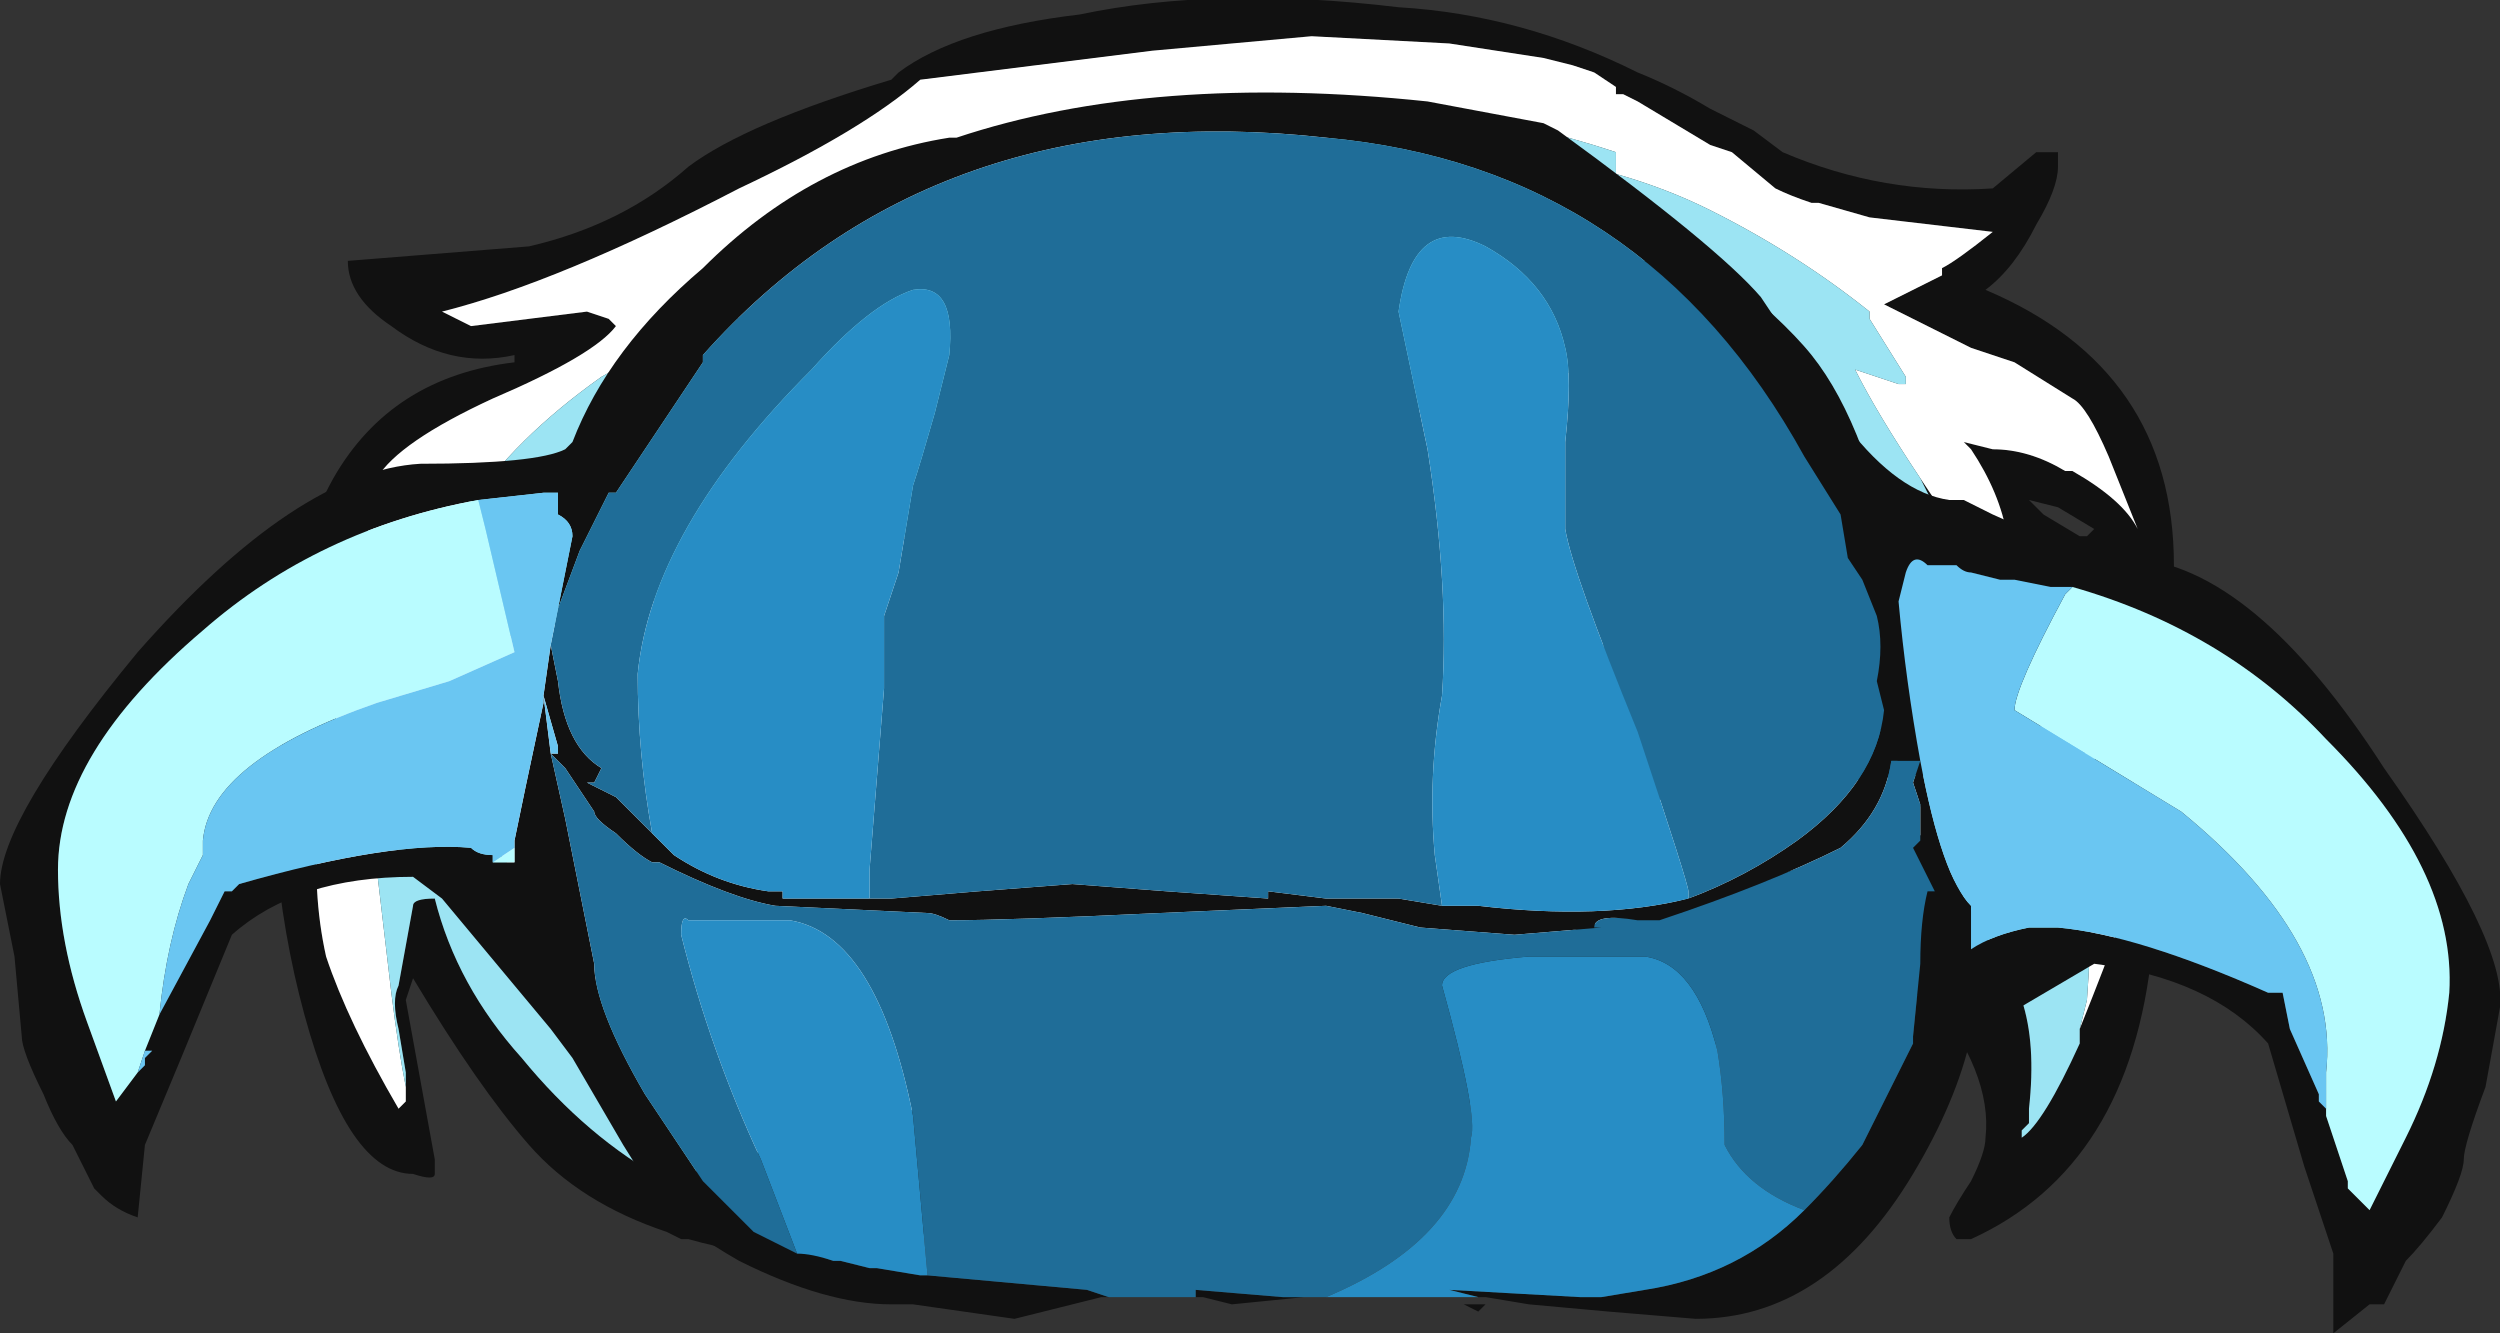 <?xml version="1.0" encoding="UTF-8" standalone="no"?>
<svg xmlns:ffdec="https://www.free-decompiler.com/flash" xmlns:xlink="http://www.w3.org/1999/xlink" ffdec:objectType="shape" height="9.2px" width="17.25px" xmlns="http://www.w3.org/2000/svg">
  <rect width="100%" height="100%" fill="#333333" stroke="none"/>
  <g transform="matrix(1.0, 0.0, 0.0, 1.0, 3.75, 9.25)">
    <path d="M9.5 -5.95 L9.6 -5.8 10.1 -5.55 Q10.05 -5.85 9.85 -6.15 L9.8 -6.2 10.0 -6.15 Q10.25 -6.15 10.5 -6.0 L10.55 -6.0 Q10.9 -5.8 11.0 -5.6 L10.8 -6.1 Q10.65 -6.45 10.55 -6.5 L10.15 -6.75 9.85 -6.85 9.25 -7.15 9.65 -7.35 9.65 -7.4 Q9.75 -7.45 10.0 -7.65 L9.15 -7.75 8.8 -7.85 8.75 -7.85 Q8.6 -7.9 8.5 -7.95 L8.2 -8.2 8.05 -8.25 7.55 -8.55 7.45 -8.6 7.4 -8.6 7.4 -8.65 7.25 -8.75 7.1 -8.8 6.9 -8.85 6.25 -8.95 5.3 -9.0 4.2 -8.9 2.6 -8.7 Q2.2 -8.35 1.35 -7.95 0.1 -7.3 -0.7 -7.1 L-0.5 -7.0 0.3 -7.1 0.45 -7.05 0.5 -7.0 Q0.35 -6.8 -0.35 -6.5 -1.0 -6.2 -1.15 -5.95 L-1.55 -3.6 Q-1.6 -3.1 -1.5 -2.65 -1.35 -2.2 -1.0 -1.6 L-0.95 -1.65 -0.95 -1.75 -0.95 -1.85 -1.0 -2.15 Q-1.05 -2.35 -1.0 -2.45 L-0.9 -3.0 Q-0.9 -3.05 -0.75 -3.05 -0.6 -2.45 -0.15 -1.95 0.3 -1.4 0.85 -1.1 L1.3 -1.25 9.55 -3.5 10.2 -2.35 Q10.3 -2.05 10.25 -1.6 L10.25 -1.5 10.2 -1.45 10.2 -1.4 Q10.35 -1.5 10.6 -2.05 L10.6 -2.15 Q10.8 -2.65 10.85 -2.8 L10.65 -3.65 10.5 -4.0 10.6 -4.0 10.95 -4.05 11.1 -2.7 Q10.95 -1.2 9.85 -0.7 L9.75 -0.7 Q9.7 -0.75 9.7 -0.85 9.75 -0.95 9.85 -1.1 9.95 -1.3 9.95 -1.4 10.0 -1.85 9.55 -2.4 L1.85 -0.55 Q1.35 -0.6 1.0 -0.7 L0.95 -0.7 0.85 -0.75 Q0.25 -0.95 -0.1 -1.35 -0.45 -1.75 -0.9 -2.5 L-0.95 -2.35 -0.75 -1.25 -0.75 -1.15 Q-0.75 -1.1 -0.9 -1.15 -1.35 -1.15 -1.65 -2.25 -1.8 -2.8 -1.85 -3.4 L-1.75 -4.95 Q-1.7 -5.5 -1.45 -5.95 -1.05 -6.65 -0.2 -6.75 L-0.2 -6.8 Q-0.65 -6.7 -1.05 -7.0 -1.35 -7.2 -1.35 -7.45 L-0.1 -7.55 Q0.55 -7.7 1.0 -8.1 1.4 -8.4 2.4 -8.7 L2.45 -8.75 Q2.85 -9.05 3.7 -9.15 4.65 -9.35 5.9 -9.2 6.75 -9.15 7.55 -8.75 7.8 -8.65 8.05 -8.5 L8.35 -8.35 8.55 -8.2 Q9.25 -7.9 10.0 -7.95 L10.3 -8.2 10.45 -8.2 10.45 -8.1 Q10.45 -7.95 10.3 -7.7 10.15 -7.4 9.95 -7.25 11.25 -6.7 11.25 -5.35 L11.25 -5.25 11.85 -4.1 10.9 -4.5 9.6 -3.9 9.45 -3.9 9.4 -3.9 7.4 -7.45 8.05 -7.45 Q8.55 -7.05 8.75 -6.8 8.95 -6.55 9.1 -6.15 L9.65 -5.65 9.5 -5.95 M7.15 -8.75 L7.15 -8.75 M10.25 -5.8 L10.35 -5.7 10.6 -5.55 10.65 -5.55 10.7 -5.6 10.45 -5.75 10.25 -5.8" fill="#111111" fill-rule="evenodd" stroke="none"/>
    <path d="M-0.95 -1.75 L-0.95 -1.65 -1.0 -1.6 Q-1.35 -2.2 -1.5 -2.65 -1.6 -3.1 -1.55 -3.6 L-1.15 -5.95 Q-1.0 -6.2 -0.35 -6.5 0.35 -6.8 0.5 -7.0 L0.45 -7.05 0.3 -7.1 -0.5 -7.0 -0.7 -7.1 Q0.1 -7.3 1.35 -7.95 2.2 -8.35 2.6 -8.7 L4.2 -8.9 5.3 -9.0 6.25 -8.95 6.9 -8.85 7.1 -8.8 7.25 -8.75 7.4 -8.65 7.4 -8.6 7.45 -8.6 7.55 -8.55 8.05 -8.25 8.2 -8.2 8.5 -7.95 Q8.6 -7.9 8.75 -7.85 L8.8 -7.85 9.15 -7.75 10.0 -7.65 Q9.75 -7.45 9.65 -7.4 L9.65 -7.35 9.25 -7.15 9.85 -6.85 10.15 -6.75 10.55 -6.5 Q10.65 -6.45 10.8 -6.1 L11.0 -5.6 Q10.9 -5.8 10.55 -6.0 L10.5 -6.0 Q10.25 -6.15 10.0 -6.15 L9.8 -6.2 9.85 -6.15 Q10.05 -5.85 10.1 -5.55 L9.6 -5.8 9.5 -5.95 Q9.2 -6.4 9.05 -6.7 L9.35 -6.6 9.4 -6.6 9.4 -6.65 9.15 -7.05 9.15 -7.1 Q8.65 -7.5 8.05 -7.8 7.75 -7.95 7.4 -8.05 L7.4 -8.2 Q6.8 -8.4 6.1 -8.5 L1.0 -6.95 Q0.75 -6.85 0.4 -6.65 -0.8 -5.8 -0.9 -4.7 L7.35 -6.75 7.3 -3.95 7.35 -3.7 9.4 -3.9 9.45 -3.9 9.55 -3.5 1.3 -1.25 -0.6 -3.75 -1.15 -3.25 -1.05 -2.4 Q-1.0 -2.0 -0.95 -1.75 M10.65 -3.65 L10.85 -2.8 Q10.8 -2.65 10.6 -2.15 L10.65 -2.35 Q10.7 -3.0 10.65 -3.65" fill="#ffffff" fill-rule="evenodd" stroke="none"/>
    <path d="M9.4 -3.9 L7.35 -3.7 7.3 -3.95 7.35 -6.75 7.4 -7.45 9.4 -3.9" fill="#1f6d98" fill-rule="evenodd" stroke="none"/>
    <path d="M-0.95 -1.75 Q-1.0 -2.0 -1.05 -2.4 L-1.15 -3.25 -0.6 -3.75 1.3 -1.25 0.85 -1.1 Q0.3 -1.4 -0.15 -1.95 -0.6 -2.45 -0.75 -3.05 -0.9 -3.05 -0.9 -3.0 L-1.0 -2.45 Q-1.05 -2.35 -1.0 -2.15 L-0.95 -1.85 -0.95 -1.75 M9.55 -3.5 L9.45 -3.9 9.6 -3.9 10.5 -4.0 10.65 -3.65 Q10.7 -3.0 10.65 -2.35 L10.6 -2.15 10.6 -2.05 Q10.35 -1.5 10.2 -1.4 L10.2 -1.45 10.25 -1.5 10.25 -1.6 Q10.3 -2.05 10.2 -2.35 L9.55 -3.5 M7.35 -6.75 L-0.9 -4.7 Q-0.8 -5.8 0.4 -6.65 0.75 -6.85 1.0 -6.95 L6.1 -8.5 Q6.8 -8.4 7.4 -8.2 L7.4 -8.05 Q7.75 -7.95 8.05 -7.8 8.65 -7.5 9.15 -7.1 L9.15 -7.05 9.4 -6.65 9.4 -6.6 9.35 -6.6 9.05 -6.7 Q9.2 -6.4 9.5 -5.95 L9.65 -5.65 9.1 -6.15 Q8.95 -6.55 8.75 -6.8 8.55 -7.05 8.05 -7.45 L7.4 -7.45 7.35 -6.75" fill="#9ce4f3" fill-rule="evenodd" stroke="none"/>
    <path d="M10.6 -4.0 L10.5 -4.0 9.6 -3.9 10.9 -4.5 10.6 -4.0" fill="#6ac6f2" fill-rule="evenodd" stroke="none"/>
    <path d="M11.85 -4.1 L10.95 -4.05 10.6 -4.0 10.9 -4.5 11.85 -4.1" fill="#b9fcff" fill-rule="evenodd" stroke="none"/>
    <path d="M7.35 -3.7 L7.3 -3.95 7.35 -3.7" fill="#278dc5" fill-rule="evenodd" stroke="none"/>
    <path d="M7.9 -3.05 Q8.3 -3.2 8.65 -3.45 9.2 -3.85 9.25 -4.35 L9.2 -4.55 Q9.25 -4.8 9.2 -5.0 L9.1 -5.25 9.0 -5.4 8.95 -5.7 8.7 -6.1 Q7.6 -8.1 5.4 -8.3 2.7 -8.6 1.1 -6.8 L1.1 -6.75 Q0.8 -6.3 0.5 -5.85 L0.45 -5.85 0.25 -5.45 0.1 -5.05 0.2 -5.55 Q0.2 -5.65 0.1 -5.7 L0.1 -5.85 0.0 -5.85 -0.45 -5.8 Q-1.55 -5.6 -2.35 -4.9 -3.35 -4.05 -3.35 -3.25 -3.35 -2.75 -3.15 -2.2 L-2.95 -1.65 -2.8 -1.85 -2.75 -1.9 -2.75 -1.95 -2.7 -2.0 -2.75 -2.0 -2.65 -2.25 -2.3 -2.9 -2.2 -3.1 -2.15 -3.1 -2.1 -3.15 Q-1.05 -3.45 -0.5 -3.4 -0.45 -3.35 -0.35 -3.35 L-0.35 -3.3 -0.2 -3.3 -0.2 -3.4 -0.2 -3.45 Q-0.15 -3.7 0.0 -4.4 L0.0 -4.45 0.05 -4.05 0.1 -4.05 0.1 -4.1 0.0 -4.45 0.05 -4.8 0.1 -4.55 Q0.15 -4.1 0.4 -3.95 L0.35 -3.85 0.3 -3.85 0.5 -3.75 0.75 -3.5 0.9 -3.35 Q1.2 -3.15 1.55 -3.1 L1.65 -3.1 1.65 -3.05 2.25 -3.05 2.4 -3.05 3.0 -3.1 3.65 -3.15 4.3 -3.1 5.0 -3.05 5.0 -3.1 5.4 -3.05 5.9 -3.05 6.2 -3.0 6.45 -3.0 Q7.3 -2.9 7.9 -3.05 M3.85 -0.3 L3.25 -0.15 2.55 -0.25 2.4 -0.25 Q1.95 -0.25 1.35 -0.55 1.0 -0.75 0.8 -0.95 L0.55 -1.35 0.2 -1.95 0.05 -2.15 -0.7 -3.05 -0.9 -3.2 Q-1.7 -3.2 -2.15 -2.8 L-2.5 -1.95 -2.75 -1.35 -2.8 -0.85 Q-2.95 -0.9 -3.05 -1.0 L-3.1 -1.05 -3.25 -1.35 Q-3.35 -1.45 -3.45 -1.7 -3.6 -2.0 -3.6 -2.1 L-3.65 -2.65 -3.75 -3.15 Q-3.75 -3.6 -2.8 -4.75 -1.7 -6.0 -0.85 -6.05 -0.05 -6.05 0.15 -6.15 L0.2 -6.2 Q0.45 -6.85 1.1 -7.4 1.85 -8.15 2.8 -8.3 L2.85 -8.3 Q4.2 -8.75 6.1 -8.55 L6.9 -8.4 7.0 -8.35 Q8.1 -7.55 8.4 -7.2 L8.9 -6.45 8.95 -6.35 9.0 -6.3 Q9.35 -5.85 9.7 -5.8 L9.8 -5.8 10.0 -5.7 10.45 -5.5 10.95 -5.4 Q11.8 -5.35 12.7 -3.95 13.55 -2.75 13.5 -2.3 L13.4 -1.75 Q13.25 -1.35 13.25 -1.25 13.25 -1.15 13.1 -0.85 12.95 -0.65 12.85 -0.55 L12.7 -0.25 12.6 -0.25 12.35 -0.05 12.35 -0.6 12.15 -1.2 11.9 -2.05 Q11.5 -2.5 10.7 -2.6 L9.85 -2.1 Q9.75 -1.65 9.45 -1.15 8.85 -0.15 7.95 -0.15 L7.35 -0.2 6.8 -0.25 6.5 -0.3 6.45 -0.3 6.25 -0.35 7.15 -0.3 7.3 -0.3 7.6 -0.35 Q8.25 -0.45 8.7 -0.9 8.9 -1.1 9.1 -1.35 L9.45 -2.05 9.45 -2.1 9.5 -2.6 Q9.5 -2.9 9.55 -3.1 L9.6 -3.1 9.45 -3.4 9.5 -3.45 9.5 -3.7 9.45 -3.85 9.5 -4.0 9.3 -4.0 Q9.25 -3.65 8.95 -3.4 8.45 -3.15 7.7 -2.9 L7.55 -2.9 Q7.25 -2.95 7.25 -2.85 L7.3 -2.85 6.7 -2.8 6.05 -2.85 5.65 -2.95 5.4 -3.0 4.25 -2.95 Q3.2 -2.9 2.8 -2.9 2.7 -2.95 2.65 -2.95 L1.6 -3.0 Q1.3 -3.05 0.8 -3.3 L0.75 -3.3 Q0.65 -3.35 0.5 -3.5 0.35 -3.6 0.35 -3.65 L0.15 -3.95 0.05 -4.05 0.15 -3.6 0.35 -2.6 Q0.35 -2.3 0.7 -1.7 L1.1 -1.1 1.45 -0.75 1.75 -0.6 Q1.85 -0.6 2.0 -0.55 L2.05 -0.55 2.25 -0.5 2.3 -0.5 2.6 -0.45 2.65 -0.45 3.75 -0.35 3.9 -0.3 3.85 -0.3 M5.1 -0.3 L5.25 -0.3 4.75 -0.25 4.55 -0.3 4.5 -0.3 4.5 -0.35 5.1 -0.3 M10.55 -5.2 L10.4 -5.2 10.15 -5.25 10.05 -5.25 9.85 -5.3 Q9.8 -5.3 9.75 -5.35 L9.55 -5.35 Q9.45 -5.45 9.4 -5.3 L9.35 -5.1 Q9.4 -4.55 9.5 -4.0 9.65 -3.2 9.85 -3.0 L9.85 -2.7 Q10.0 -2.8 10.25 -2.85 L10.4 -2.85 10.45 -2.85 Q11.0 -2.8 11.9 -2.4 L11.9 -2.4 12.0 -2.4 12.05 -2.15 12.25 -1.7 12.25 -1.65 12.3 -1.6 12.3 -1.55 12.45 -1.1 12.45 -1.05 12.6 -0.9 12.85 -1.4 Q13.1 -1.9 13.15 -2.4 13.2 -3.25 12.3 -4.15 11.6 -4.9 10.55 -5.2 M6.45 -0.2 L6.35 -0.25 6.5 -0.25 6.45 -0.2" fill="#111111" fill-rule="evenodd" stroke="none"/>
    <path d="M7.9 -3.05 L7.9 -3.1 Q7.9 -3.15 7.55 -4.2 7.1 -5.3 7.05 -5.6 7.05 -5.75 7.05 -6.2 7.1 -6.65 7.05 -6.85 6.95 -7.3 6.5 -7.55 6.0 -7.8 5.9 -7.1 L6.1 -6.15 Q6.25 -5.2 6.2 -4.45 6.1 -3.9 6.15 -3.35 L6.2 -3.0 5.9 -3.05 5.4 -3.05 5.0 -3.1 5.0 -3.05 4.3 -3.1 3.65 -3.15 3.0 -3.1 2.4 -3.05 2.25 -3.05 2.25 -3.25 2.35 -4.5 2.35 -5.0 2.45 -5.3 2.55 -5.9 Q2.6 -6.05 2.7 -6.4 L2.8 -6.8 Q2.85 -7.3 2.55 -7.25 2.25 -7.15 1.85 -6.7 0.75 -5.6 0.65 -4.6 0.65 -4.05 0.75 -3.5 L0.5 -3.75 0.3 -3.85 0.35 -3.85 0.4 -3.95 Q0.15 -4.1 0.1 -4.55 L0.05 -4.8 0.1 -5.05 0.25 -5.45 0.45 -5.85 0.5 -5.85 Q0.8 -6.3 1.1 -6.75 L1.1 -6.8 Q2.7 -8.6 5.4 -8.3 7.6 -8.1 8.7 -6.1 L8.95 -5.7 9.0 -5.4 9.1 -5.25 9.2 -5.0 Q9.25 -4.8 9.2 -4.55 L9.25 -4.35 Q9.2 -3.85 8.65 -3.45 8.3 -3.2 7.9 -3.05 M5.4 -0.3 L5.1 -0.3 4.5 -0.35 4.5 -0.3 4.55 -0.3 3.85 -0.3 3.9 -0.3 3.75 -0.35 2.65 -0.45 2.55 -1.55 Q2.3 -2.8 1.7 -2.9 L1.0 -2.9 Q0.95 -2.95 0.95 -2.8 1.15 -2.0 1.5 -1.25 L1.75 -0.6 1.45 -0.75 1.1 -1.1 0.7 -1.7 Q0.35 -2.3 0.35 -2.6 L0.15 -3.6 0.05 -4.05 0.15 -3.95 0.35 -3.65 Q0.35 -3.6 0.5 -3.5 0.65 -3.35 0.75 -3.3 L0.8 -3.3 Q1.3 -3.05 1.6 -3.0 L2.65 -2.95 Q2.7 -2.95 2.8 -2.9 3.2 -2.9 4.25 -2.95 L5.4 -3.0 5.65 -2.95 6.05 -2.85 6.7 -2.8 7.3 -2.85 7.25 -2.85 Q7.25 -2.95 7.55 -2.9 L7.7 -2.9 Q8.45 -3.15 8.95 -3.4 9.25 -3.65 9.3 -4.0 L9.5 -4.0 9.45 -3.85 9.5 -3.7 9.5 -3.45 9.45 -3.4 9.6 -3.1 9.55 -3.1 Q9.5 -2.9 9.5 -2.6 L9.45 -2.1 9.45 -2.05 9.1 -1.35 Q8.9 -1.1 8.7 -0.9 8.3 -1.05 8.15 -1.35 8.15 -1.7 8.1 -2.0 7.95 -2.6 7.6 -2.65 L6.8 -2.65 Q6.2 -2.6 6.2 -2.45 6.45 -1.55 6.4 -1.4 6.35 -0.7 5.4 -0.3" fill="#1f6d98" fill-rule="evenodd" stroke="none"/>
    <path d="M6.2 -3.0 L6.15 -3.35 Q6.1 -3.9 6.2 -4.45 6.25 -5.2 6.1 -6.15 L5.9 -7.1 Q6.0 -7.8 6.5 -7.55 6.95 -7.3 7.05 -6.85 7.1 -6.65 7.05 -6.2 7.05 -5.75 7.05 -5.6 7.1 -5.3 7.55 -4.2 7.9 -3.15 7.9 -3.1 L7.9 -3.05 Q7.3 -2.9 6.45 -3.0 L6.2 -3.0 M0.75 -3.5 Q0.65 -4.05 0.65 -4.6 0.75 -5.6 1.85 -6.7 2.25 -7.15 2.55 -7.25 2.85 -7.3 2.8 -6.8 L2.7 -6.4 Q2.6 -6.05 2.55 -5.9 L2.45 -5.3 2.35 -5.0 2.35 -4.5 2.25 -3.25 2.25 -3.05 1.65 -3.05 1.65 -3.1 1.55 -3.1 Q1.2 -3.15 0.9 -3.35 L0.75 -3.5 M6.45 -0.3 L5.4 -0.3 Q6.35 -0.7 6.4 -1.4 6.45 -1.55 6.2 -2.45 6.2 -2.6 6.8 -2.65 L7.6 -2.65 Q7.95 -2.6 8.1 -2.0 8.15 -1.7 8.15 -1.35 8.3 -1.05 8.7 -0.9 8.25 -0.45 7.6 -0.35 L7.3 -0.3 7.15 -0.3 6.25 -0.35 6.45 -0.3 M2.65 -0.45 L2.6 -0.45 2.3 -0.5 2.25 -0.5 2.05 -0.55 2.0 -0.55 Q1.85 -0.6 1.75 -0.6 L1.5 -1.25 Q1.15 -2.0 0.95 -2.8 0.95 -2.95 1.0 -2.9 L1.7 -2.9 Q2.3 -2.8 2.55 -1.55 L2.65 -0.45" fill="#278dc5" fill-rule="evenodd" stroke="none"/>
    <path d="M-0.2 -3.4 L-0.2 -3.3 -0.35 -3.3 -0.2 -3.4 M-2.65 -2.25 L-2.75 -2.0 -2.8 -1.85 -2.95 -1.65 -3.15 -2.2 Q-3.35 -2.75 -3.35 -3.25 -3.35 -4.05 -2.35 -4.9 -1.55 -5.6 -0.45 -5.8 L-0.4 -5.6 -0.2 -4.75 -0.65 -4.55 -1.15 -4.4 Q-2.3 -4.0 -2.35 -3.45 L-2.35 -3.35 -2.45 -3.15 Q-2.6 -2.75 -2.65 -2.25 M10.4 -2.85 L10.45 -2.85 10.4 -2.85 M12.3 -1.55 L12.3 -1.85 Q12.4 -2.75 11.3 -3.65 L10.15 -4.35 Q10.15 -4.5 10.5 -5.15 L10.55 -5.2 Q11.6 -4.9 12.3 -4.15 13.2 -3.25 13.15 -2.4 13.1 -1.9 12.85 -1.4 L12.6 -0.9 12.45 -1.05 12.45 -1.1 12.3 -1.55" fill="#b9fcff" fill-rule="evenodd" stroke="none"/>
    <path d="M0.1 -5.05 L0.05 -4.8 0.0 -4.45 0.1 -4.1 0.1 -4.05 0.05 -4.05 0.0 -4.45 0.0 -4.4 Q-0.15 -3.7 -0.2 -3.45 L-0.2 -3.4 -0.35 -3.3 -0.35 -3.35 Q-0.45 -3.35 -0.5 -3.4 -1.05 -3.45 -2.1 -3.15 L-2.15 -3.1 -2.2 -3.1 -2.3 -2.9 -2.65 -2.25 Q-2.6 -2.75 -2.45 -3.15 L-2.35 -3.35 -2.35 -3.45 Q-2.3 -4.0 -1.15 -4.4 L-0.65 -4.55 -0.2 -4.75 -0.4 -5.6 -0.45 -5.8 0.0 -5.85 0.1 -5.85 0.1 -5.7 Q0.2 -5.65 0.2 -5.55 L0.1 -5.05 M-2.75 -2.0 L-2.7 -2.0 -2.75 -1.95 -2.75 -1.9 -2.8 -1.85 -2.75 -2.0 M10.4 -2.85 L10.25 -2.85 Q10.0 -2.8 9.85 -2.7 L9.85 -3.0 Q9.65 -3.2 9.5 -4.0 9.4 -4.55 9.35 -5.1 L9.4 -5.3 Q9.45 -5.45 9.55 -5.35 L9.75 -5.35 Q9.8 -5.3 9.85 -5.3 L10.05 -5.25 10.15 -5.25 10.4 -5.2 10.55 -5.2 10.5 -5.15 Q10.15 -4.5 10.15 -4.35 L11.3 -3.65 Q12.4 -2.75 12.3 -1.85 L12.3 -1.55 12.3 -1.6 12.25 -1.65 12.25 -1.7 12.05 -2.15 12.0 -2.4 11.9 -2.4 11.9 -2.4 Q11.0 -2.8 10.45 -2.85 L10.4 -2.85" fill="#6ac6f2" fill-rule="evenodd" stroke="none"/>
  </g>
</svg>

